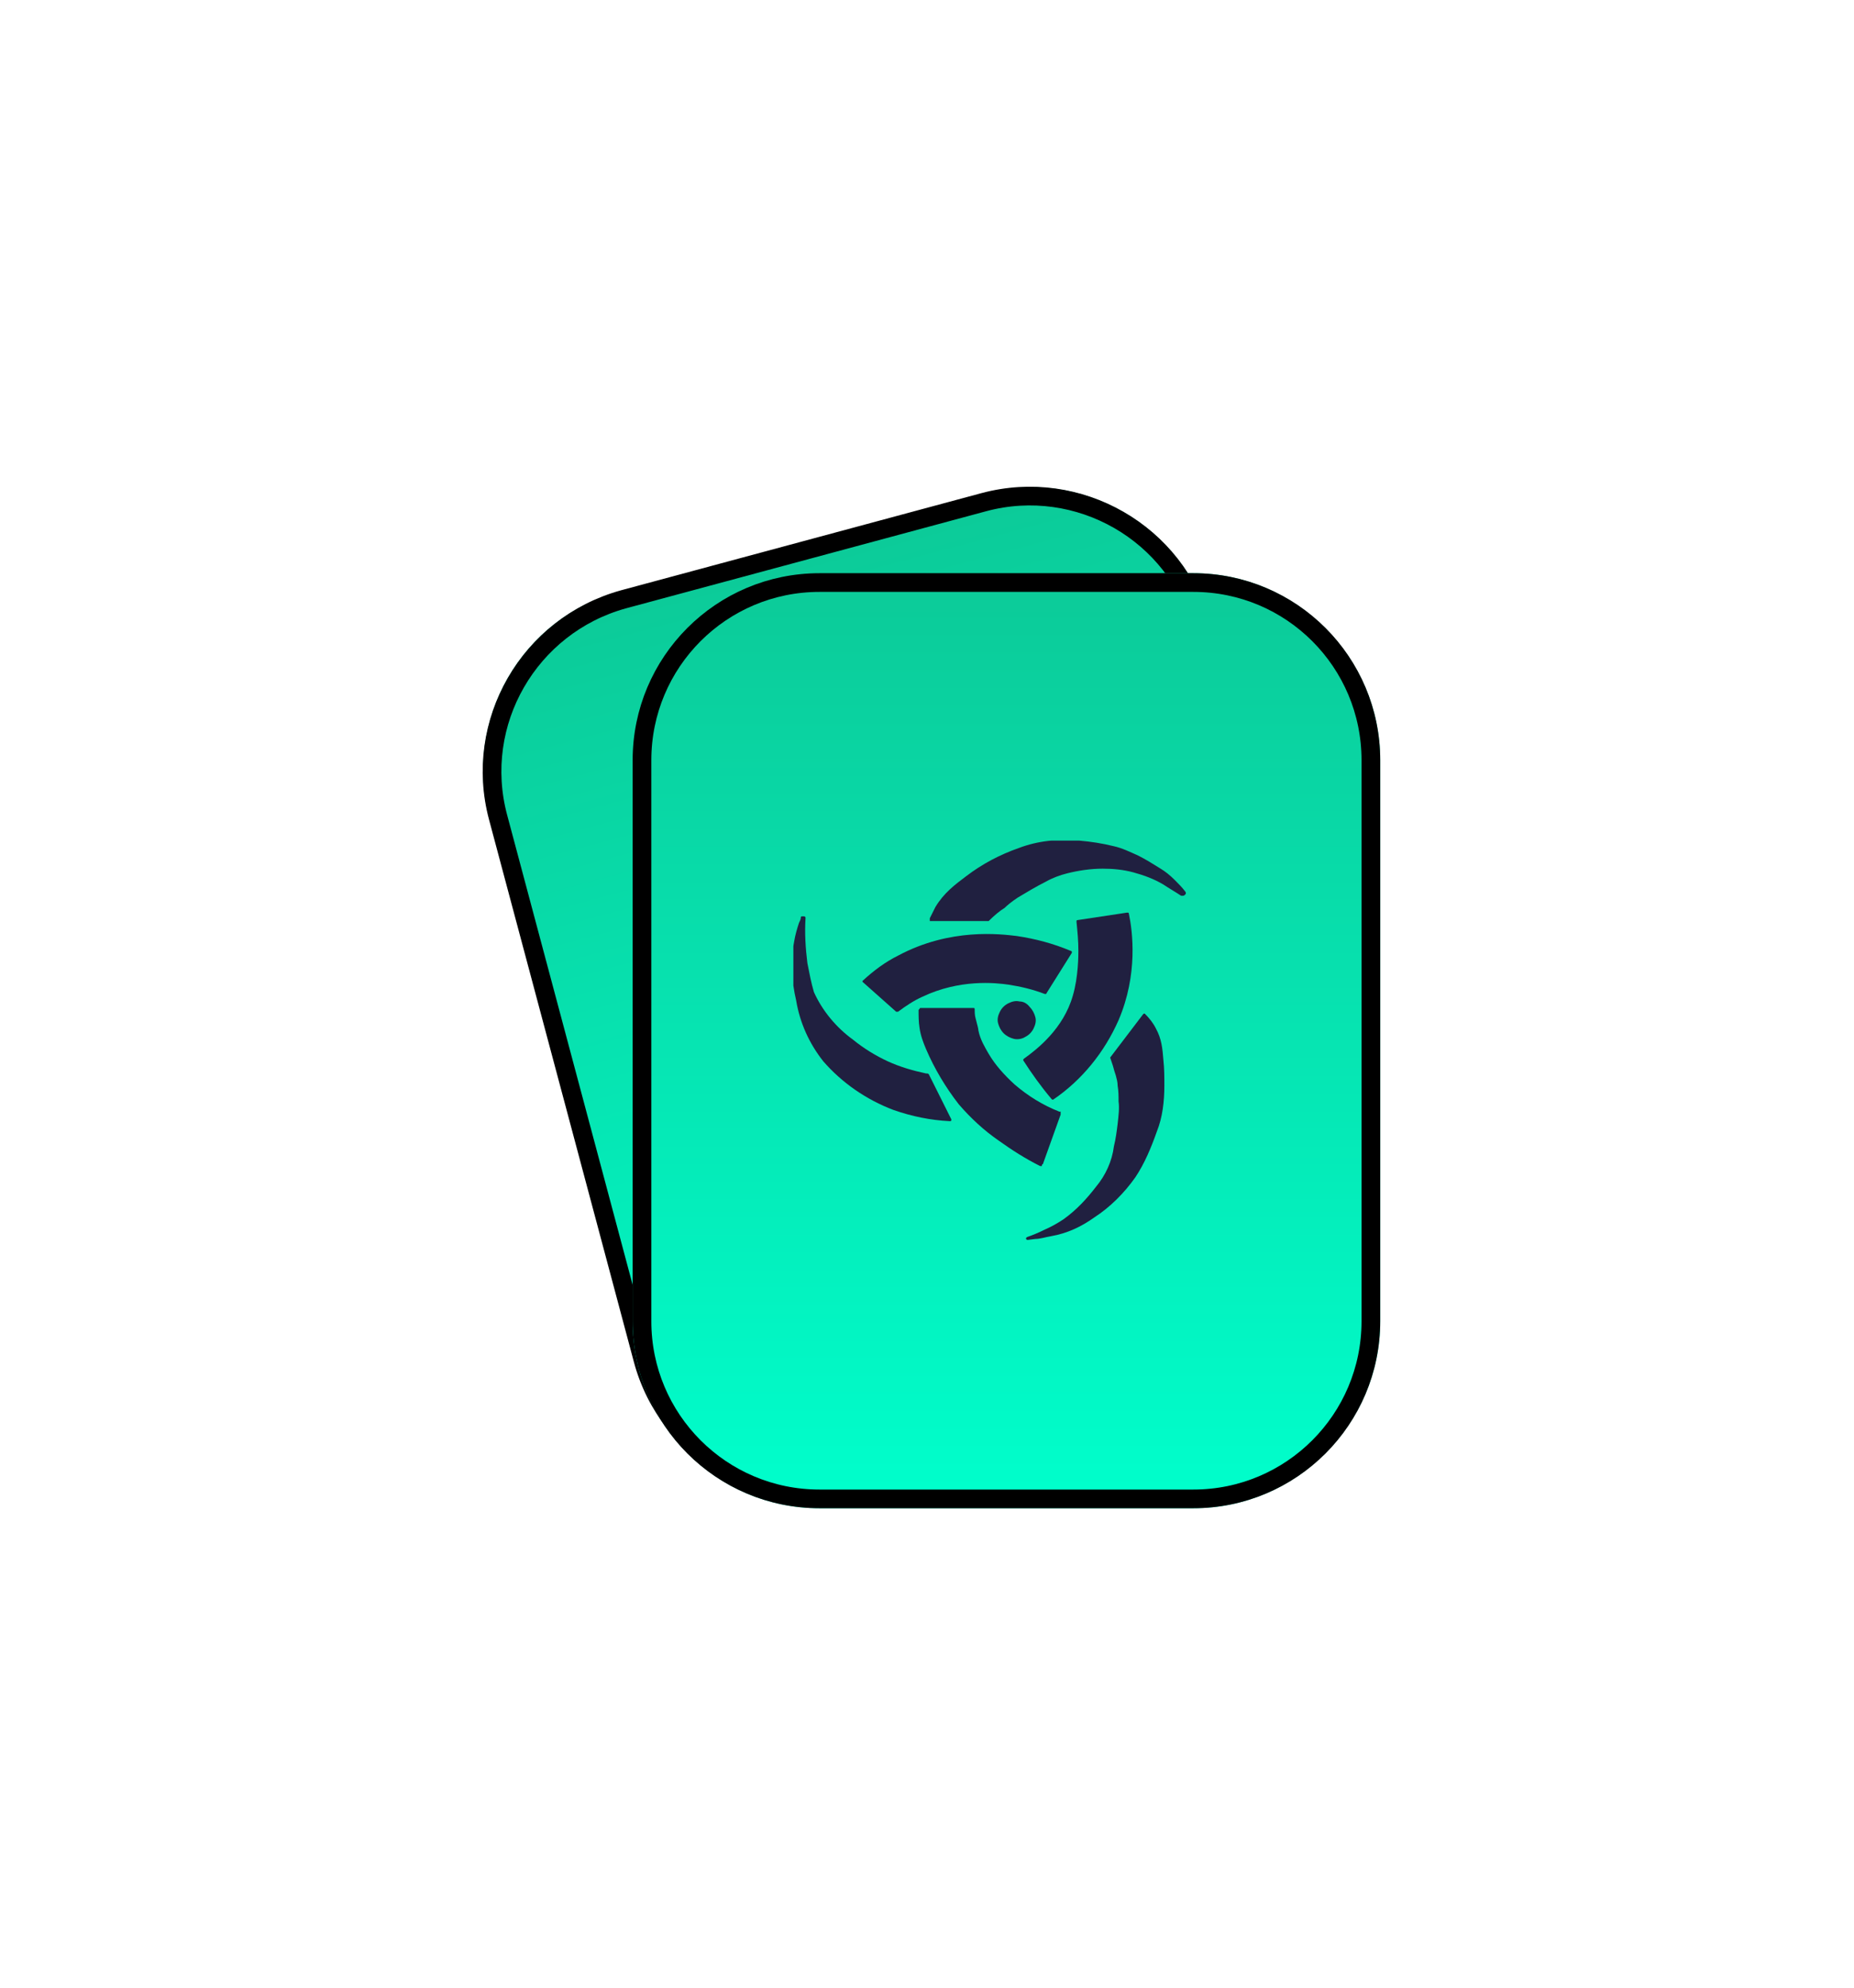 <?xml version="1.0" encoding="utf-8"?>
<!-- Generator: Adobe Illustrator 24.0.2, SVG Export Plug-In . SVG Version: 6.00 Build 0)  -->
<svg version="1.1" id="Capa_1" xmlns="http://www.w3.org/2000/svg" xmlns:xlink="http://www.w3.org/1999/xlink" x="0px" y="0px"
	 viewBox="0 0 198.4 212.6" style="enable-background:new 0 0 198.4 212.6;" xml:space="preserve">
<style type="text/css">
	.st0{fill:url(#SVGID_1_);}
	.st1{fill:none;stroke:#000000;stroke-width:2;}
	.st2{clip-path:url(#SVGID_3_);}
	.st3{fill:#202040;}
	.st4{fill:url(#SVGID_4_);}
	.st5{clip-path:url(#SVGID_6_);}
</style>
<g>
	
		<linearGradient id="SVGID_1_" gradientUnits="userSpaceOnUse" x1="76.352" y1="135.805" x2="76.352" y2="35.805" gradientTransform="matrix(0.966 -0.259 -0.259 -0.966 47.17 208.942)">
		<stop  offset="0" style="stop-color:#0CCA98"/>
		<stop  offset="1" style="stop-color:#00FFCC"/>
	</linearGradient>
	<path class="st0" d="M66.5,63.2l38.6-10.4c10.7-2.9,21.6,3.5,24.5,14.1l15.5,58c2.9,10.7-3.5,21.6-14.1,24.5l-38.6,10.4
		c-10.7,2.9-21.6-3.5-24.5-14.1l-15.5-58C49.5,77,55.8,66,66.5,63.2z"/>
	<path class="st1" d="M66.7,64.1l38.6-10.4c10.1-2.7,20.6,3.3,23.3,13.4l15.5,58c2.7,10.1-3.3,20.6-13.4,23.3l-38.6,10.4
		c-10.1,2.7-20.6-3.3-23.3-13.4l-15.5-58C50.6,77.3,56.6,66.9,66.7,64.1z"/>
</g>
<g>
	<defs>
		
			<rect id="SVGID_2_" x="75.9" y="85.3" transform="matrix(0.966 -0.259 0.259 0.966 -24.332 28.728)" width="42" height="42.9"/>
	</defs>
	<clipPath id="SVGID_3_">
		<use xlink:href="#SVGID_2_"  style="overflow:visible;"/>
	</clipPath>
	<g class="st2">
		<path class="st3" d="M82.2,104.2l4.3,2.2c0,0,0.1,0,0.1,0s0.1,0,0.1-0.1c0.6-0.8,1.3-1.6,2.1-2.3c3.3-2.9,7.1-3.5,8.5-3.7
			c1.3-0.2,2.7-0.2,4-0.1c0,0,0.1,0,0.1,0c0,0,0.1-0.1,0.1-0.1l1.5-4.9c0,0,0-0.1,0-0.1c0,0-0.1-0.1-0.1-0.1l0,0c-2-0.3-4-0.3-6-0.1
			c-1.7,0.2-7.1,1-11.7,5.3c-1.1,1.1-2.1,2.2-3,3.5c0,0,0,0,0,0.1c0,0,0,0,0,0.1C82.1,104.1,82.1,104.1,82.2,104.2
			C82.2,104.2,82.2,104.2,82.2,104.2L82.2,104.2z"/>
		<path class="st3" d="M107.7,89.8l-4.9,2.1c0,0-0.1,0.1-0.1,0.1c0,0,0,0.1,0,0.1c0.4,0.9,0.7,1.9,1,2.9c0.1,0.4,0.7,2.7,0.7,4.8
			c-0.1,3.6-2.2,6.5-3.3,7.9c0,0,0,0.1,0,0.1c0,0,0,0.1,0.1,0.1c1.2,1.2,2.6,2.2,3.9,3.2c0,0,0.1,0,0.1,0c0,0,0.1,0,0.1-0.1
			c2.4-2.8,4-6.3,4.5-10c0.8-5.3-1-9.6-1.8-11.3c0,0-0.1-0.1-0.1-0.1C107.7,89.7,107.7,89.7,107.7,89.8L107.7,89.8z"/>
		<path class="st3" d="M105.8,118l0.5-5.6c0,0,0,0,0-0.1c0,0,0,0,0-0.1c0,0,0,0-0.1,0c0,0,0,0-0.1,0l0,0c-1.9-0.2-3.7-0.7-5.4-1.6
			c-1.3-0.6-2.5-1.5-3.6-2.5c-0.6-0.6-1.3-1.2-1.7-2.2c-0.1-0.2-0.3-0.5-0.6-1.2c-0.1-0.3-0.3-0.7-0.4-0.9c0,0,0-0.1-0.1-0.1
			c0,0-0.1,0-0.1,0l-5.4,1.4c0,0-0.1,0-0.1,0.1c0,0,0,0.1,0,0.1c0.1,0.6,0.3,1.2,0.6,1.8c0.3,0.7,0.8,1.4,1.3,2.1
			c1.4,1.8,3.1,3.4,4.9,4.8c1.6,1.1,3.4,2,5.2,2.7c1.6,0.6,3.2,1.1,4.9,1.4c0,0,0,0,0.1,0c0,0,0,0,0.1,0
			C105.8,118.1,105.8,118.1,105.8,118C105.8,118.1,105.8,118,105.8,118L105.8,118z"/>
		<path class="st3" d="M91.6,112l3.6,4c0,0,0,0.1,0,0.1c0,0,0,0.1-0.1,0.1c0,0,0,0-0.1,0c-2,0.5-4,0.6-6.1,0.4
			c-3.1-0.3-6-1.4-8.6-3.1c-1.9-1.4-3.5-3.3-4.5-5.5l0,0c-1.1-1.9-1.7-4-1.9-6.1c0-0.7,0-1.3,0-2c0-0.2,0.1-0.4,0.1-0.6
			c0,0,0-0.1,0-0.1c0,0,0,0,0.1-0.1c0,0,0.1,0,0.1,0c0,0,0.1,0,0.1,0c0,0,0.1,0,0.1,0.1c0,0,0.1,0.1,0.1,0.1
			c0.3,1.6,0.8,3.1,1.5,4.6c0.4,1,0.9,1.9,1.5,2.8c0,0,0,0,0,0c1.4,1.7,3.3,3,5.3,3.8c1.3,0.6,2.7,1,4.2,1.2
			c1.4,0.2,2.8,0.3,4.3,0.2C91.5,111.9,91.5,111.9,91.6,112C91.6,111.9,91.6,111.9,91.6,112L91.6,112z"/>
		<path class="st3" d="M93.6,94.4L87.7,96c0,0,0,0-0.1,0c0,0,0,0-0.1,0c0,0,0,0-0.1,0c0,0,0,0,0-0.1c0,0,0,0,0-0.1
			c0.1-0.4,0.1-0.9,0.3-1.3c0.5-1.7,1.4-2.9,2.3-4.1c1.3-1.7,2.9-3.1,4.7-4.3c1.8-1.3,3.9-2.1,6.1-2.5c1.2-0.3,2.5-0.4,3.7-0.4
			c0.9,0,1.8,0.1,2.7,0.3c0.9,0.2,1.8,0.4,2.7,0.7c0.6,0.2,1.2,0.4,1.8,0.7c0.5,0.2,0.9,0.5,1.4,0.9c0,0,0.1,0.1,0.1,0.1
			c0,0.1,0,0.1,0,0.2c0,0.1-0.1,0.1-0.1,0.1c-0.1,0-0.1,0-0.2,0c-0.7-0.2-1.4-0.5-2.2-0.6c-1.1-0.3-2.2-0.4-3.4-0.5
			c-1.1,0-2.2,0.2-3.3,0.5c-1.3,0.3-2.5,0.8-3.6,1.5c-0.7,0.4-1.4,0.9-2,1.5c-0.9,0.8-1.7,1.6-2.4,2.5c-0.5,0.6-0.8,1.1-1.1,1.4
			C94.4,93.1,94,93.7,93.6,94.4C93.7,94.4,93.6,94.4,93.6,94.4C93.6,94.4,93.6,94.4,93.6,94.4L93.6,94.4z"/>
		<path class="st3" d="M109.9,105.2l2.2-5.3c0,0,0.1-0.1,0.1-0.1c0,0,0.1,0,0.1,0l0,0c0.6,0.3,1.1,0.7,1.6,1.2
			c0.8,0.9,1.2,1.8,1.7,3c0.3,0.8,0.6,1.7,0.8,2.5c0.5,1.6,0.6,3.3,0.5,5c-0.1,1.8-0.4,3.6-1,5.3c-0.7,2-1.7,3.7-3.1,5.3
			c-1.1,1.3-2.4,2.4-3.9,3.1c-0.5,0.3-1.1,0.5-1.6,0.8l-0.8,0.3c0,0-0.1,0-0.1,0s-0.1,0-0.1-0.1c0,0,0-0.1,0-0.1c0,0,0-0.1,0.1-0.1
			c0.5-0.4,1.1-0.8,1.6-1.3c0.6-0.5,1.2-1,1.6-1.5l0,0c1.1-1.3,1.9-2.8,2.5-4.3l0,0c0.7-1.4,0.9-3,0.8-4.6l0,0
			c0-0.8-0.1-1.6-0.2-2.4c-0.2-0.9-0.3-1.7-0.5-2.4c-0.1-0.5-0.3-1.1-0.6-1.6c-0.1-0.3-0.3-0.7-0.5-1c-0.2-0.3-0.4-0.6-0.6-0.9
			C110.3,105.7,110.1,105.4,109.9,105.2z"/>
		<path class="st3" d="M98.9,101.9c-0.4,0-0.8,0.2-1.1,0.5c-0.3,0.3-0.5,0.7-0.6,1.1c-0.1,0.4,0,0.8,0.1,1.2
			c0.2,0.4,0.5,0.7,0.8,0.9c0.4,0.2,0.8,0.3,1.2,0.3s0.8-0.2,1.1-0.5c0.3-0.3,0.5-0.7,0.6-1.1c0.1-0.4,0-0.8-0.1-1.2
			c-0.2-0.4-0.5-0.7-0.8-0.9C99.8,101.9,99.3,101.8,98.9,101.9L98.9,101.9z"/>
	</g>
</g>
<g>
	
		<linearGradient id="SVGID_4_" gradientUnits="userSpaceOnUse" x1="107.713" y1="152.764" x2="107.713" y2="52.764" gradientTransform="matrix(1 0 0 -1 0 214.063)">
		<stop  offset="0" style="stop-color:#0CCA98"/>
		<stop  offset="1" style="stop-color:#00FFCC"/>
	</linearGradient>
	<path class="st4" d="M87.7,61.3h40c11,0,20,9,20,20v60c0,11-9,20-20,20h-40c-11,0-20-9-20-20v-60C67.7,70.3,76.7,61.3,87.7,61.3z"
		/>
	<path class="st1" d="M87.7,62.3h40c10.5,0,19,8.5,19,19v60c0,10.5-8.5,19-19,19h-40c-10.5,0-19-8.5-19-19v-60
		C68.7,70.8,77.2,62.3,87.7,62.3z"/>
</g>
<g>
	<defs>
		<rect id="SVGID_5_" x="84.9" y="89.9" width="42" height="42.9"/>
	</defs>
	<clipPath id="SVGID_6_">
		<use xlink:href="#SVGID_5_"  style="overflow:visible;"/>
	</clipPath>
	<g class="st5">
		<path class="st3" d="M92.3,105l3.6,3.2c0,0,0.1,0,0.1,0c0,0,0.1,0,0.1,0c0.8-0.6,1.7-1.2,2.6-1.6c4-1.9,7.8-1.5,9.2-1.3
			c1.3,0.2,2.6,0.5,3.9,1c0,0,0.1,0,0.1,0c0,0,0.1,0,0.1-0.1l2.7-4.3c0,0,0-0.1,0-0.1s0-0.1-0.1-0.1l0,0c-1.9-0.8-3.8-1.3-5.8-1.6
			c-1.7-0.2-7.1-0.9-12.7,2.1c-1.4,0.7-2.6,1.6-3.8,2.7c0,0,0,0,0,0.1c0,0,0,0,0,0.1C92.3,104.9,92.3,104.9,92.3,105
			C92.3,105,92.3,105,92.3,105L92.3,105z"/>
		<path class="st3" d="M120.6,97.6l-5.3,0.8c0,0-0.1,0-0.1,0.1c0,0,0,0.1,0,0.1c0.1,1,0.2,2,0.2,3.1c0,0.4,0,2.8-0.6,4.8
			c-1,3.5-3.8,5.7-5.2,6.7c0,0-0.1,0.1-0.1,0.1c0,0,0,0.1,0,0.1c0.9,1.4,1.9,2.8,3,4.1c0,0,0.1,0.1,0.1,0.1c0,0,0.1,0,0.1,0
			c3.1-2.1,5.5-5.1,7-8.5c2.1-4.9,1.5-9.5,1.1-11.4c0,0,0-0.1-0.1-0.1C120.7,97.6,120.7,97.6,120.6,97.6L120.6,97.6z"/>
		<path class="st3" d="M111.6,124.5l1.9-5.3c0,0,0,0,0-0.1c0,0,0,0,0-0.1c0,0,0,0,0-0.1s0,0-0.1,0l0,0c-1.8-0.7-3.4-1.7-4.8-2.9
			c-1.1-1-2.1-2.1-2.8-3.3c-0.4-0.7-0.9-1.5-1.1-2.5c0-0.2-0.1-0.5-0.3-1.3c-0.1-0.3-0.1-0.8-0.1-1c0,0,0-0.1-0.1-0.1
			c0,0-0.1,0-0.1,0l-5.6,0c0,0-0.1,0-0.1,0.1c0,0-0.1,0.1-0.1,0.1c0,0.6,0,1.3,0.1,1.9c0.1,0.8,0.4,1.6,0.7,2.3
			c0.9,2.1,2.1,4.1,3.5,5.9c1.3,1.5,2.7,2.8,4.3,3.9c1.4,1,2.8,1.9,4.4,2.7c0,0,0,0,0.1,0c0,0,0,0,0.1,0
			C111.5,124.6,111.5,124.5,111.6,124.5C111.5,124.5,111.5,124.5,111.6,124.5L111.6,124.5z"/>
		<path class="st3" d="M99.4,114.9l2.4,4.8c0,0,0,0.1,0,0.1c0,0,0,0.1-0.1,0.1c0,0-0.1,0-0.1,0c-2-0.1-4-0.5-6-1.2
			c-2.9-1.1-5.5-2.9-7.5-5.2c-1.5-1.9-2.5-4.1-2.9-6.5v0c-0.5-2.1-0.6-4.3-0.2-6.4c0.1-0.6,0.3-1.3,0.5-1.9c0.1-0.2,0.2-0.4,0.2-0.6
			c0,0,0-0.1,0.1-0.1c0,0,0,0,0.1,0c0,0,0.1,0,0.1,0c0,0,0.1,0,0.1,0c0,0,0.1,0.1,0.1,0.1c0,0,0,0.1,0,0.1c-0.1,1.6,0,3.2,0.2,4.8
			c0.2,1,0.4,2.1,0.7,3.1c0,0,0,0,0,0c0.9,2,2.4,3.8,4.2,5.1c1.1,0.9,2.4,1.7,3.7,2.3c1.3,0.6,2.7,1,4.1,1.3
			C99.3,114.8,99.3,114.8,99.4,114.9C99.3,114.9,99.4,114.9,99.4,114.9L99.4,114.9z"/>
		<path class="st3" d="M105.8,98.5h-6.1c0,0,0,0-0.1,0c0,0,0,0-0.1,0c0,0,0,0,0-0.1c0,0,0,0,0-0.1c0,0,0,0,0-0.1
			c0.2-0.4,0.4-0.8,0.6-1.2c0.9-1.5,2.1-2.4,3.3-3.3c1.7-1.3,3.6-2.3,5.6-3c2.1-0.8,4.3-1,6.5-0.8c1.2,0.1,2.5,0.3,3.7,0.6
			c0.9,0.2,1.7,0.6,2.6,1c0.8,0.4,1.6,0.9,2.4,1.4c0.5,0.3,1,0.7,1.5,1.2c0.4,0.4,0.8,0.8,1.1,1.2c0,0,0.1,0.1,0.1,0.2
			s0,0.1-0.1,0.2c0,0-0.1,0.1-0.2,0.1c-0.1,0-0.1,0-0.2,0c-0.6-0.4-1.3-0.8-1.9-1.2c-1-0.6-2.1-1-3.2-1.3c-1.1-0.3-2.2-0.4-3.3-0.4
			c-1.3,0-2.6,0.2-3.8,0.5c-0.8,0.2-1.6,0.5-2.3,0.9c-1,0.5-2,1.1-3,1.7c-0.6,0.4-1.1,0.8-1.4,1.1C107,97.4,106.4,97.9,105.8,98.5
			C105.9,98.5,105.9,98.5,105.8,98.5C105.9,98.5,105.8,98.5,105.8,98.5L105.8,98.5z"/>
		<path class="st3" d="M118.8,113.1l3.5-4.6c0,0,0.1-0.1,0.1-0.1c0,0,0.1,0,0.1,0l0,0c0.5,0.5,0.9,1,1.2,1.6
			c0.6,1.1,0.7,2.1,0.8,3.4c0.1,0.9,0.1,1.8,0.1,2.7c0,1.7-0.2,3.4-0.8,4.9c-0.6,1.7-1.3,3.4-2.3,4.9c-1.2,1.7-2.7,3.2-4.4,4.3
			c-1.4,1-2.9,1.7-4.6,2c-0.6,0.1-1.2,0.3-1.7,0.3l-0.8,0.1c0,0-0.1,0-0.1,0c0,0-0.1-0.1-0.1-0.1c0,0,0-0.1,0-0.1
			c0,0,0.1-0.1,0.1-0.1c0.6-0.2,1.3-0.5,1.9-0.8c0.7-0.3,1.4-0.7,2-1.1l0,0c1.4-1,2.5-2.2,3.5-3.5v0c1-1.2,1.7-2.7,1.9-4.3v0
			c0.2-0.8,0.3-1.6,0.4-2.4c0.1-0.9,0.2-1.7,0.1-2.4c0-0.6,0-1.1-0.1-1.7c0-0.4-0.1-0.7-0.2-1.1c-0.1-0.3-0.2-0.6-0.3-1
			C119,113.7,118.9,113.4,118.8,113.1z"/>
		<path class="st3" d="M109.1,107.1c-0.4-0.1-0.8,0-1.2,0.2c-0.4,0.2-0.7,0.5-0.9,0.9c-0.2,0.4-0.3,0.8-0.2,1.2
			c0.1,0.4,0.3,0.8,0.6,1.1c0.3,0.3,0.7,0.5,1.1,0.6c0.4,0.1,0.9,0,1.2-0.2c0.4-0.2,0.7-0.5,0.9-0.9c0.2-0.4,0.3-0.8,0.2-1.2
			c-0.1-0.4-0.3-0.8-0.6-1.1C109.9,107.3,109.5,107.1,109.1,107.1L109.1,107.1z"/>
	</g>
</g>
</svg>
